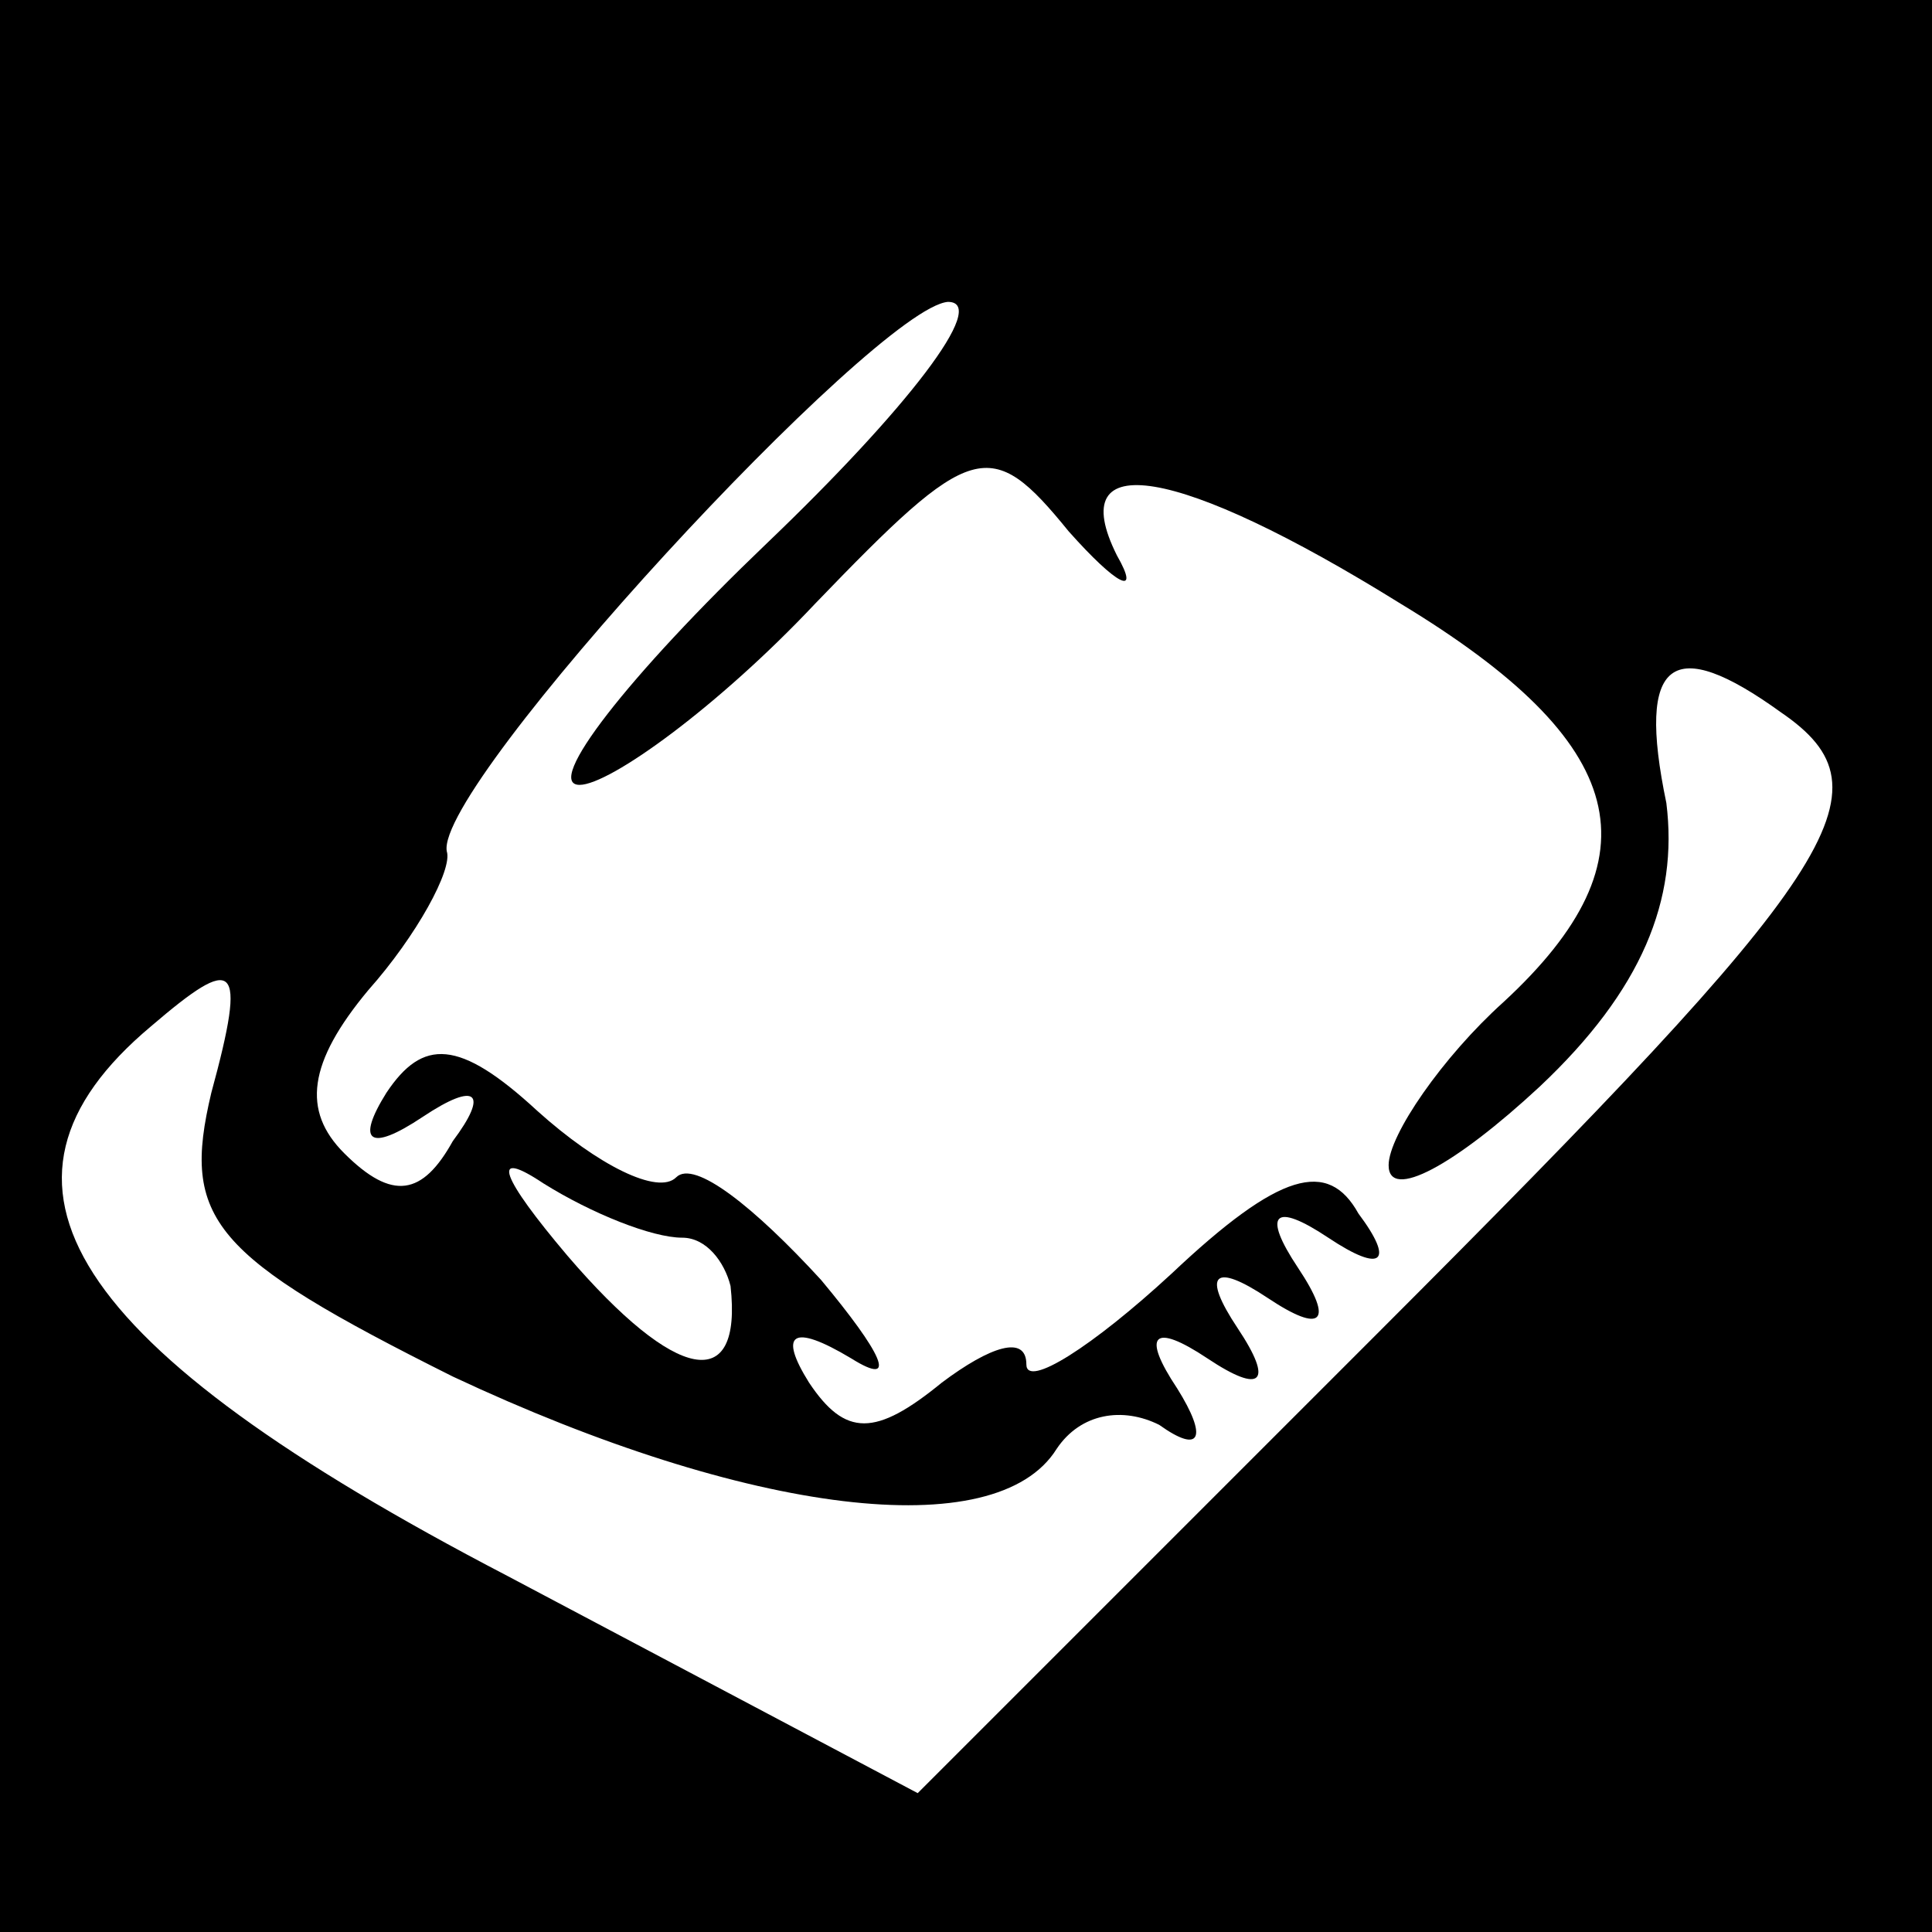 <?xml version="1.0" standalone="no"?>
<!DOCTYPE svg PUBLIC "-//W3C//DTD SVG 20010904//EN"
 "http://www.w3.org/TR/2001/REC-SVG-20010904/DTD/svg10.dtd">
<svg version="1.0" xmlns="http://www.w3.org/2000/svg"
 width="32pt" height="32pt" viewBox="0 0 32 32"
 preserveAspectRatio="xMidYMid meet">
<rect x="0" y="0" width="32" height="32" fill="#808080" stroke="none"/>
<g transform="translate(0,32) scale(0.1,-0.1)"
fill="#000000" stroke="none">
<path fill="#000000" stroke="none" d="M0 160 l0 -160 160 0 160 0 0 160 0
160 -160 0 -160 0 0 -160z"/>
<path fill="#ffffff" stroke="none" d="M127 230 c-23 -22 -37 -40 -31 -40 5 0
23 13 39 30 26 27 29 28 42 12 8 -9 12 -11 8 -4 -9 18 10 15 47 -8 38 -23 43
-42 17 -66 -10 -9 -19 -22 -19 -27 0 -6 11 0 25 13 17 16 23 31 21 47 -5 24 1
28 19 15 19 -13 10 -26 -67 -103 l-76 -76 -68 36 c-73 38 -90 65 -59 91 14 12
16 11 10 -11 -5 -21 0 -27 40 -47 49 -23 90 -28 100 -12 4 6 11 7 17 4 7 -5 8
-2 3 6 -6 9 -4 11 5 5 9 -6 11 -4 5 5 -6 9 -4 11 5 5 9 -6 11 -4 5 5 -6 9 -4
11 5 5 9 -6 11 -4 5 4 -5 9 -13 7 -31 -10 -13 -12 -24 -19 -24 -15 0 5 -6 3
-14 -3 -11 -9 -16 -9 -22 0 -5 8 -3 10 7 4 8 -5 5 1 -5 13 -11 12 -21 20 -24
17 -3 -3 -13 2 -23 11 -13 12 -19 12 -25 3 -5 -8 -3 -10 6 -4 9 6 11 4 5 -4
-5 -9 -10 -10 -18 -2 -7 7 -6 15 4 27 8 9 14 20 13 23 -2 11 71 90 83 91 7 0
-7 -18 -30 -40z"/>
<path fill="#ffffff" stroke="none" d="M113 115 c4 0 7 -4 8 -8 2 -18 -9 -16
-27 5 -11 13 -13 18 -4 12 8 -5 18 -9 23 -9z"/>
</g>
</svg>

